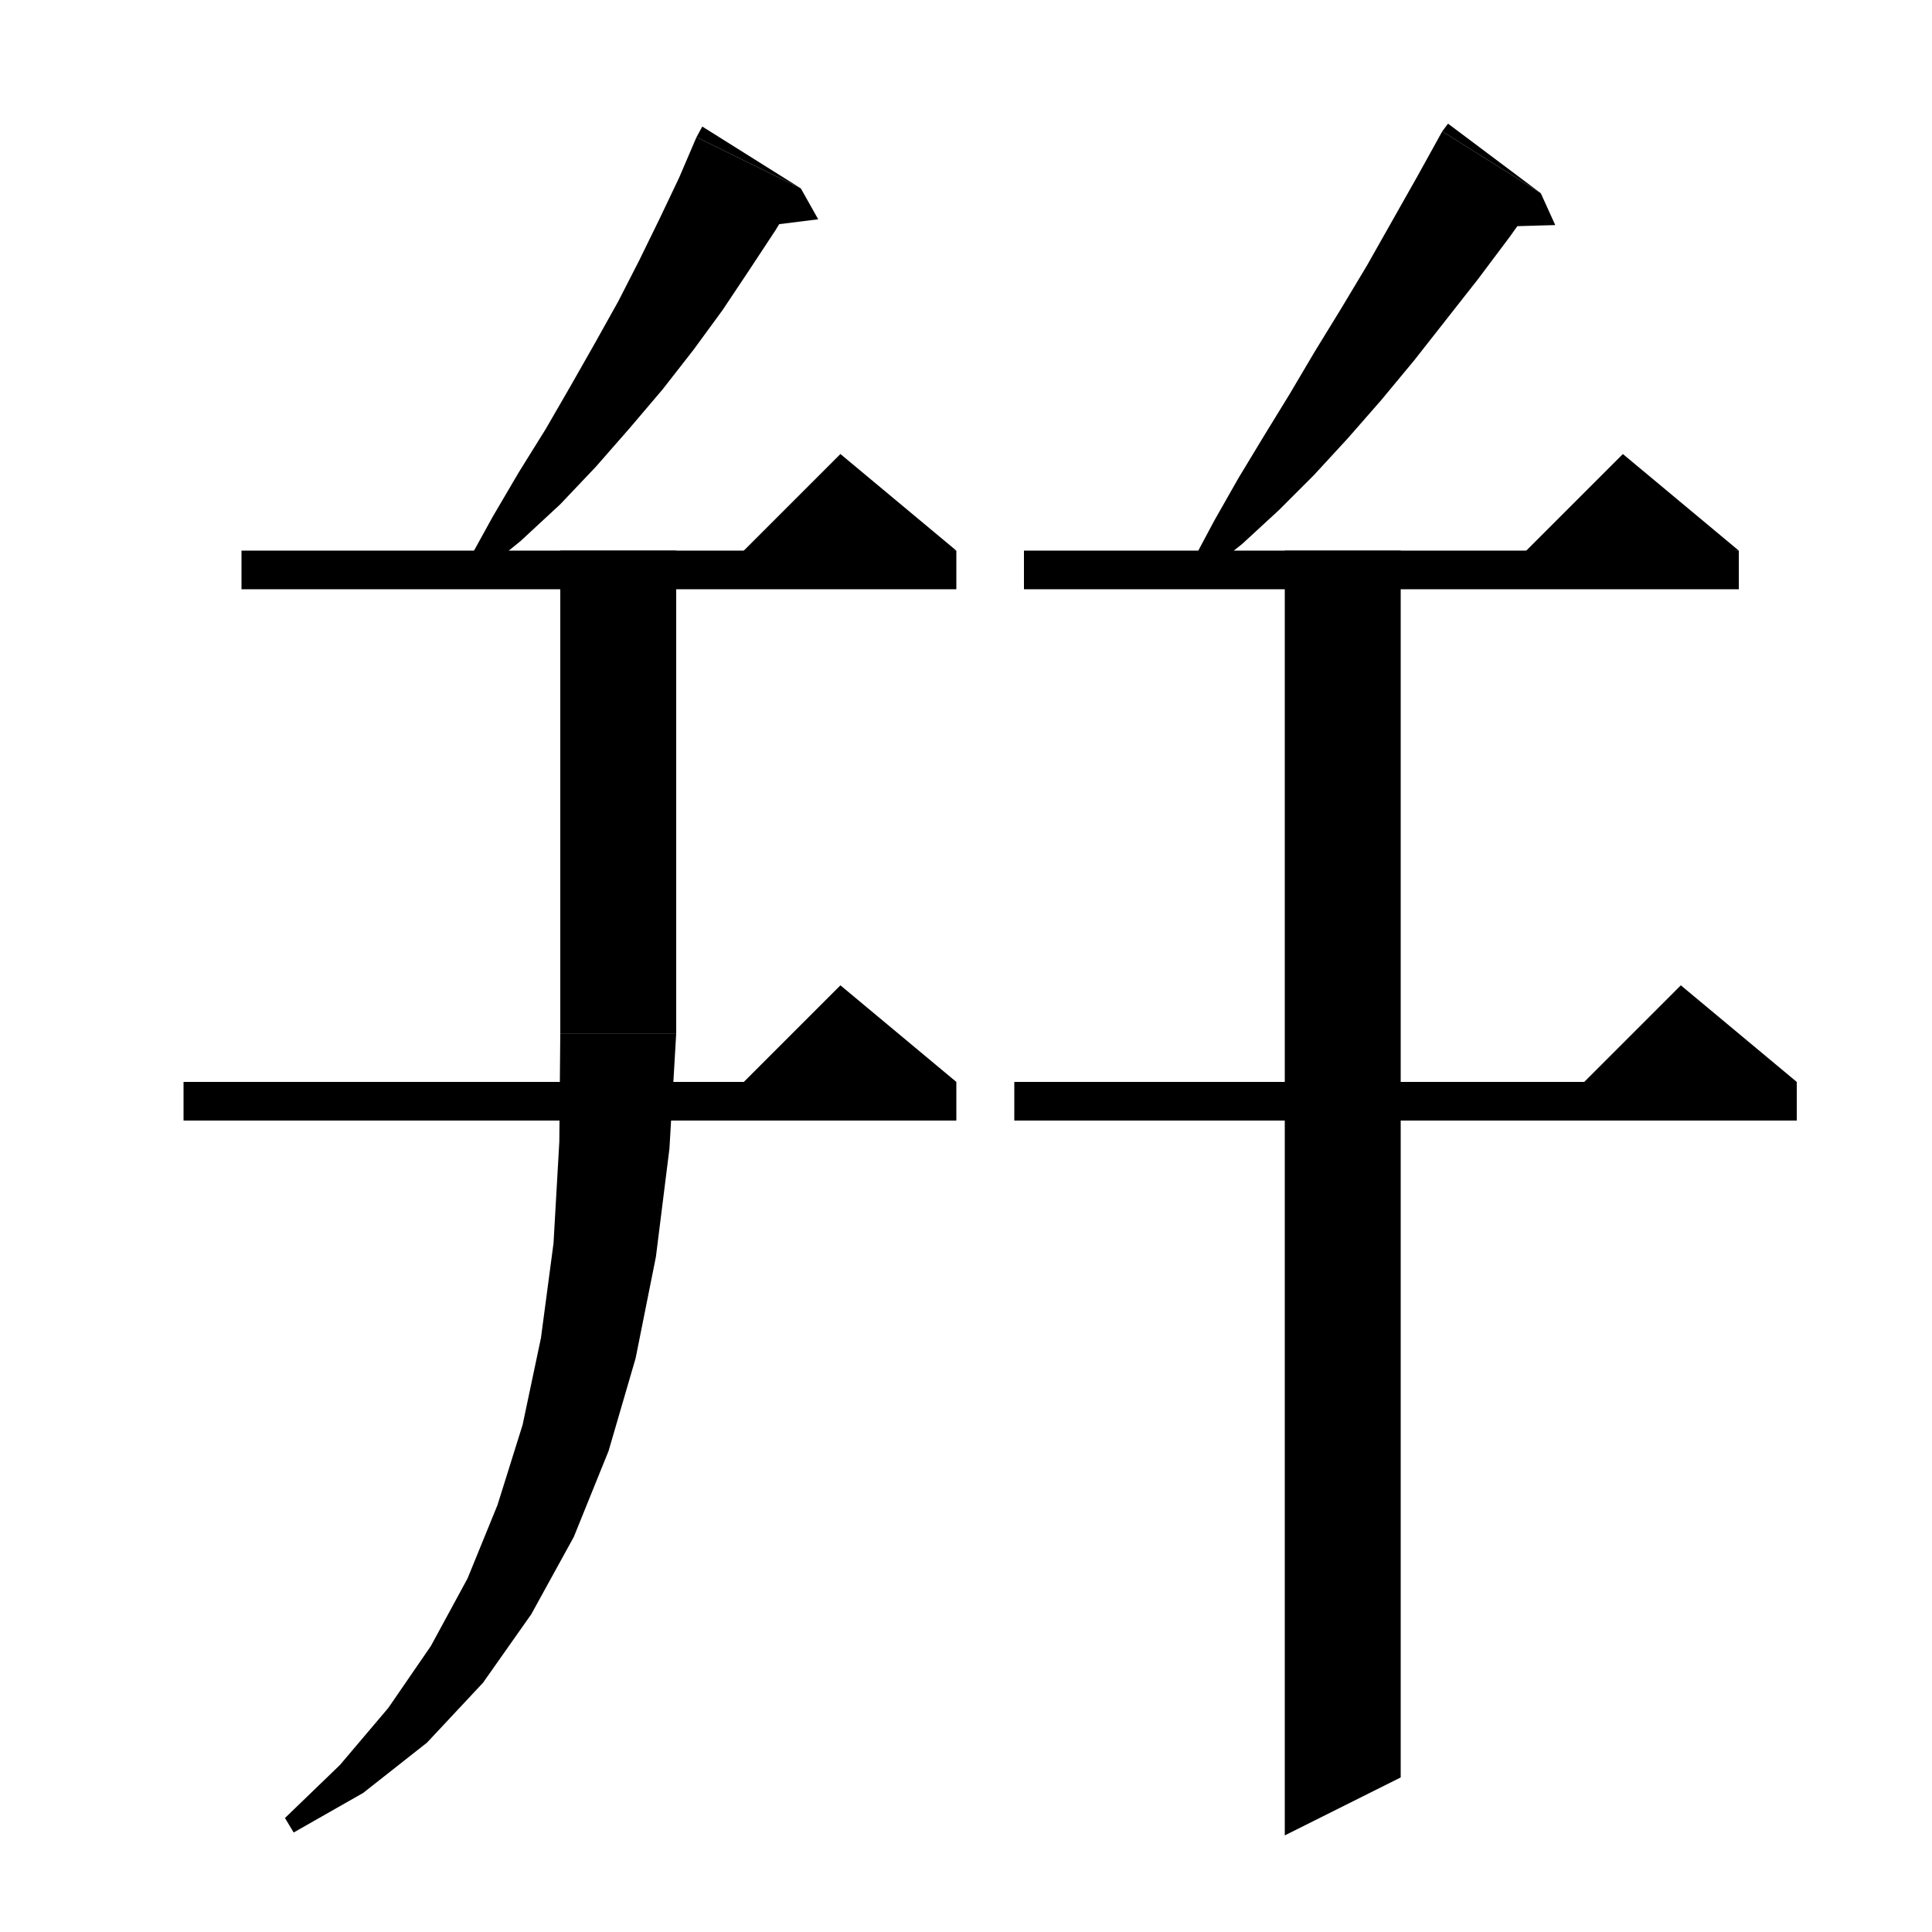 <svg xmlns="http://www.w3.org/2000/svg" xmlns:xlink="http://www.w3.org/1999/xlink" version="1.1" baseProfile="full" viewBox="0 0 200 200" width="200" height="200">
<g fill="black">
<polygon points="82.9,19.5 80.3,23.8 77.6,27.9 74.8,32.1 71.8,36.2 68.6,40.3 65.2,44.3 61.7,48.3 58,52.2 53.9,56 49.6,59.5 48.3,58.4 51,53.5 53.7,48.9 56.5,44.4 59.1,39.9 61.6,35.5 64,31.2 66.2,26.9 68.3,22.6 70.3,18.4 72.1,14.2 " />
<polygon points="72.1,14.2 82.9,19.5 72.7,13.1 " />
<polygon points="82.9,19.5 84.7,22.7 77.5,23.6 " />
<polygon points="25,57 99,57 99,61 25,61 " />
<polygon points="99,57 75,59 87,47 " />
<polygon points="19,112 99,112 99,116 19,116 " />
<polygon points="99,112 75,114 87,102 " />
<polygon points="70,57 70,107 58,107 58,57 " />
<polygon points="70,107 67.6,110.6 64,113 60.4,110.6 58,107 " />
<polygon points="70,107 69.3,118.9 67.9,130.1 65.8,140.6 63,150.2 59.4,159.1 55,167.1 50,174.2 44.2,180.4 37.6,185.6 30.4,189.7 29.5,188.2 35.2,182.7 40.2,176.8 44.6,170.4 48.4,163.4 51.5,155.8 54.1,147.5 56,138.5 57.3,128.7 57.9,118.2 58,107 " />
<polygon points="159.5,20 156.3,24.5 153,28.9 149.7,33.1 146.4,37.3 143,41.4 139.5,45.4 136,49.2 132.4,52.8 128.6,56.3 124.6,59.5 123.3,58.4 125.7,53.9 128.2,49.5 130.8,45.2 133.5,40.8 136.1,36.4 138.8,32 141.5,27.5 144.1,22.9 146.7,18.3 149.3,13.6 " />
<polygon points="149.3,13.6 159.5,20 149.9,12.8 " />
<polygon points="159.5,20 161,23.3 153.8,23.5 " />
<polygon points="106,57 180,57 180,61 106,61 " />
<polygon points="180,57 156,59 168,47 " />
<polygon points="105,112 186,112 186,116 105,116 " />
<polygon points="186,112 162,114 174,102 " />
<polygon points="145,57 145,184 133,190 133,57 " />
</g>
</svg>
